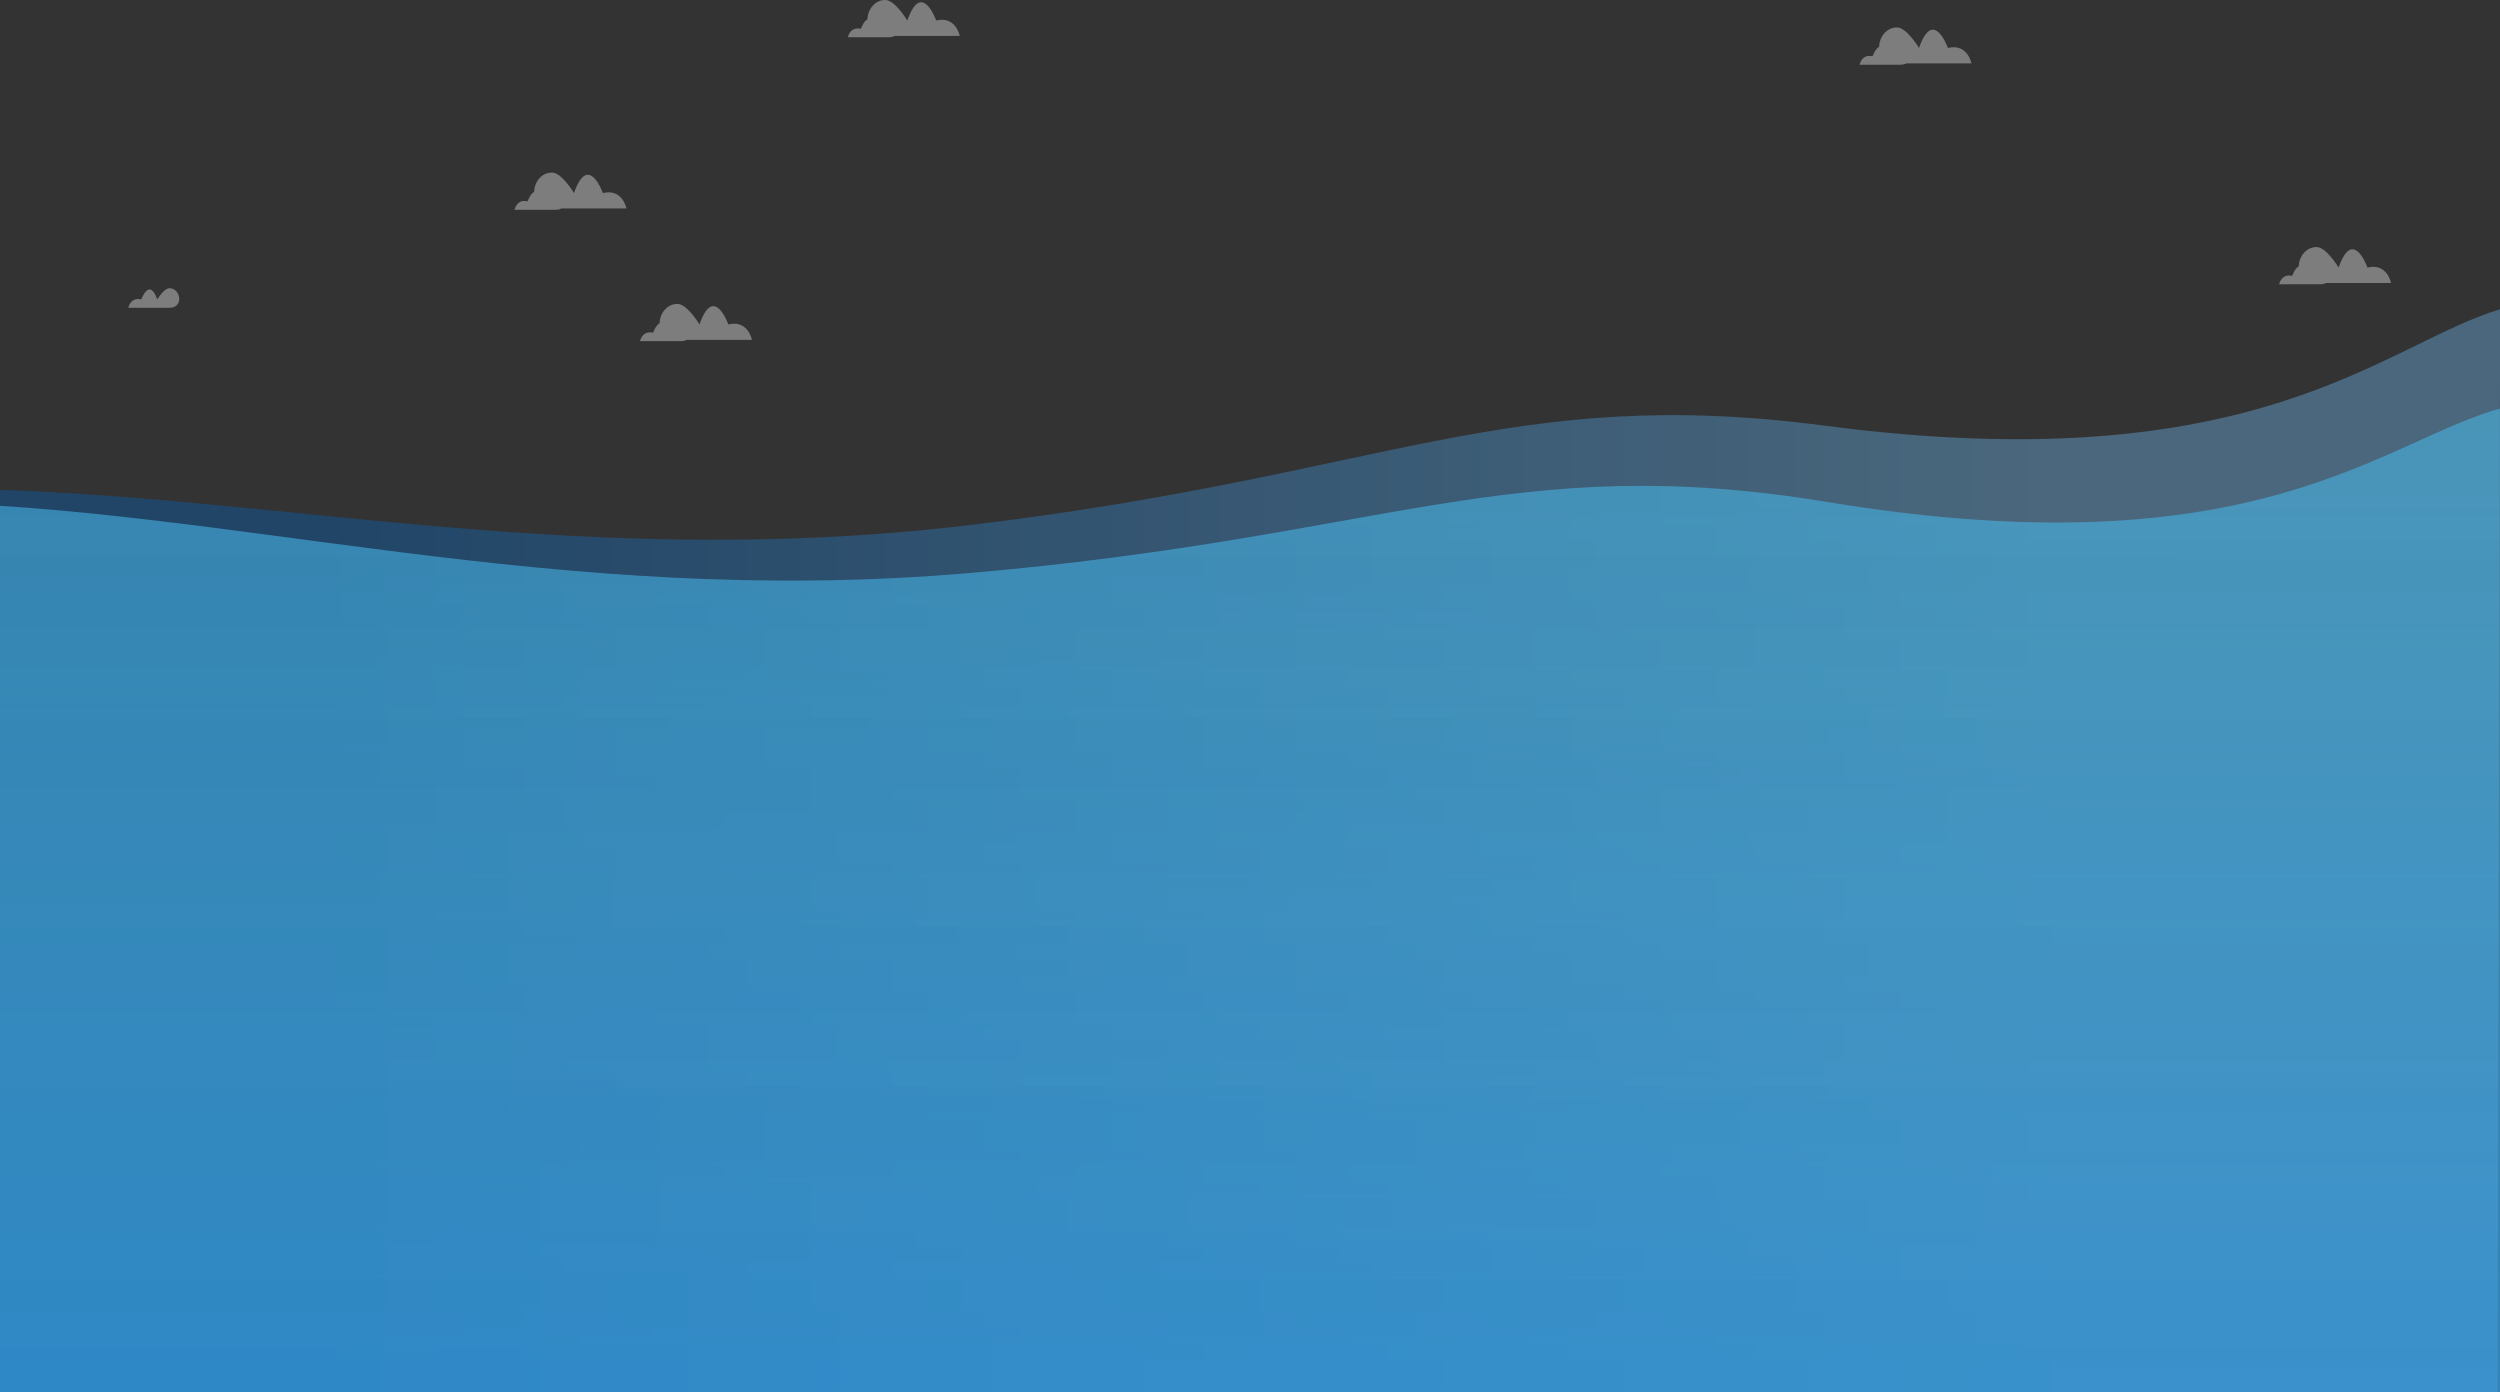 <svg width="1440" height="802" viewBox="0 0 1440 802" fill="none" xmlns="http://www.w3.org/2000/svg">
<rect x="0" y="0" width="1440" height="802" fill="#333333" stroke="none"/>
<g opacity="0.9">
<path opacity="0.4" fill-rule="evenodd" clip-rule="evenodd" d="M323.299 120.085H360.837C360.837 120.085 358.573 108.398 347.249 111.207C347.249 111.207 338.868 87.515 330.623 111.207C330.623 111.207 323.602 99.474 318.031 99.384C311.721 99.336 307.751 105.06 307.662 110.5C305.446 111.598 303.871 115.998 303.871 115.998C297.618 114.465 296.367 120.841 296.367 120.841H320.004C321.356 120.841 322.447 120.559 323.299 120.085Z" fill="white"/>
<path opacity="0.4" fill-rule="evenodd" clip-rule="evenodd" d="M395.58 195.751H433.118C433.118 195.751 430.854 184.065 419.53 186.873C419.53 186.873 411.149 163.182 402.905 186.873C402.905 186.873 395.883 175.14 390.312 175.05C384.002 175.003 380.032 180.726 379.944 186.166C377.727 187.265 376.152 191.664 376.152 191.664C369.899 190.132 368.648 196.507 368.648 196.507H392.285C393.638 196.507 394.728 196.226 395.58 195.751Z" fill="white"/>
<path opacity="0.4" fill-rule="evenodd" clip-rule="evenodd" d="M1098.04 36.512H1135.57C1135.57 36.512 1133.31 24.826 1121.99 27.634C1121.99 27.634 1113.61 3.943 1105.36 27.634C1105.36 27.634 1098.34 15.902 1092.77 15.811C1086.46 15.764 1082.49 21.488 1082.4 26.928C1080.18 28.026 1078.61 32.425 1078.61 32.425C1072.36 30.893 1071.11 37.269 1071.11 37.269H1094.74C1096.09 37.269 1097.19 36.987 1098.04 36.512Z" fill="white"/>
<path opacity="0.4" fill-rule="evenodd" clip-rule="evenodd" d="M1339.72 163H1377.25C1377.25 163 1374.99 151.313 1363.67 154.122C1363.67 154.122 1355.29 130.43 1347.04 154.122C1347.04 154.122 1340.02 142.389 1334.45 142.299C1328.14 142.251 1324.17 147.975 1324.08 153.415C1321.86 154.514 1320.29 158.913 1320.29 158.913C1314.04 157.38 1312.79 163.756 1312.79 163.756H1336.42C1337.77 163.756 1338.87 163.474 1339.72 163Z" fill="white"/>
<path opacity="0.4" fill-rule="evenodd" clip-rule="evenodd" d="M97.524 177.308H73.887C73.887 177.308 75.137 170.933 81.39 172.465C81.39 172.465 86.018 159.54 90.57 172.465C90.57 172.465 94.447 166.064 97.524 166.015C104.152 165.966 106.103 177.308 97.524 177.308Z" fill="white"/>
<path opacity="0.4" fill-rule="evenodd" clip-rule="evenodd" d="M515.291 20.701H552.829C552.829 20.701 550.565 9.015 539.241 11.823C539.241 11.823 530.86 -11.868 522.616 11.823C522.616 11.823 515.594 0.091 510.023 0C503.713 -0.047 499.743 5.676 499.655 11.116C497.438 12.215 495.863 16.614 495.863 16.614C489.61 15.082 488.359 21.458 488.359 21.458H511.996C513.349 21.458 514.439 21.176 515.291 20.701Z" fill="white"/>
<g style="mix-blend-mode:multiply" opacity="0.4">
<path d="M-56.182 281.852C-205.239 285.174 -272.824 315.611 -287.985 330.415L-285.193 1004.79L1438.09 1004.79L1440.09 178.117C1372.58 198.452 1300.54 277.864 1051.3 245.215C868.517 221.272 798.707 273.683 558.871 302.399C319.035 331.116 130.139 277.7 -56.182 281.852Z" fill="url(#paint0_linear)"/>
</g>
<g style="mix-blend-mode:multiply" opacity="0.8">
<path d="M-55.352 289.177C-204.437 287.569 -272.991 315.755 -288.633 330.049V1004.47H1441.53V234.905C1373.38 252.996 1300.76 330.049 1052.73 289.177C870.842 259.204 799.341 309.278 558.686 330.049C318.032 350.82 131.005 291.187 -55.352 289.177Z" fill="url(#paint1_linear)"/>
</g>
</g>
<defs>
<linearGradient id="paint0_linear" x1="159.875" y1="345.096" x2="1194.79" y2="345.083" gradientUnits="userSpaceOnUse">
<stop offset="0.031" stop-color="#0065C3"/>
<stop offset="1" stop-color="#73C4FF"/>
</linearGradient>
<linearGradient id="paint1_linear" x1="753.004" y1="992.5" x2="753.044" y2="-270.5" gradientUnits="userSpaceOnUse">
<stop offset="0.031" stop-color="#2EA4F9"/>
<stop offset="1" stop-color="#62E0FC" stop-opacity="0.48"/>
</linearGradient>
</defs>
</svg>
